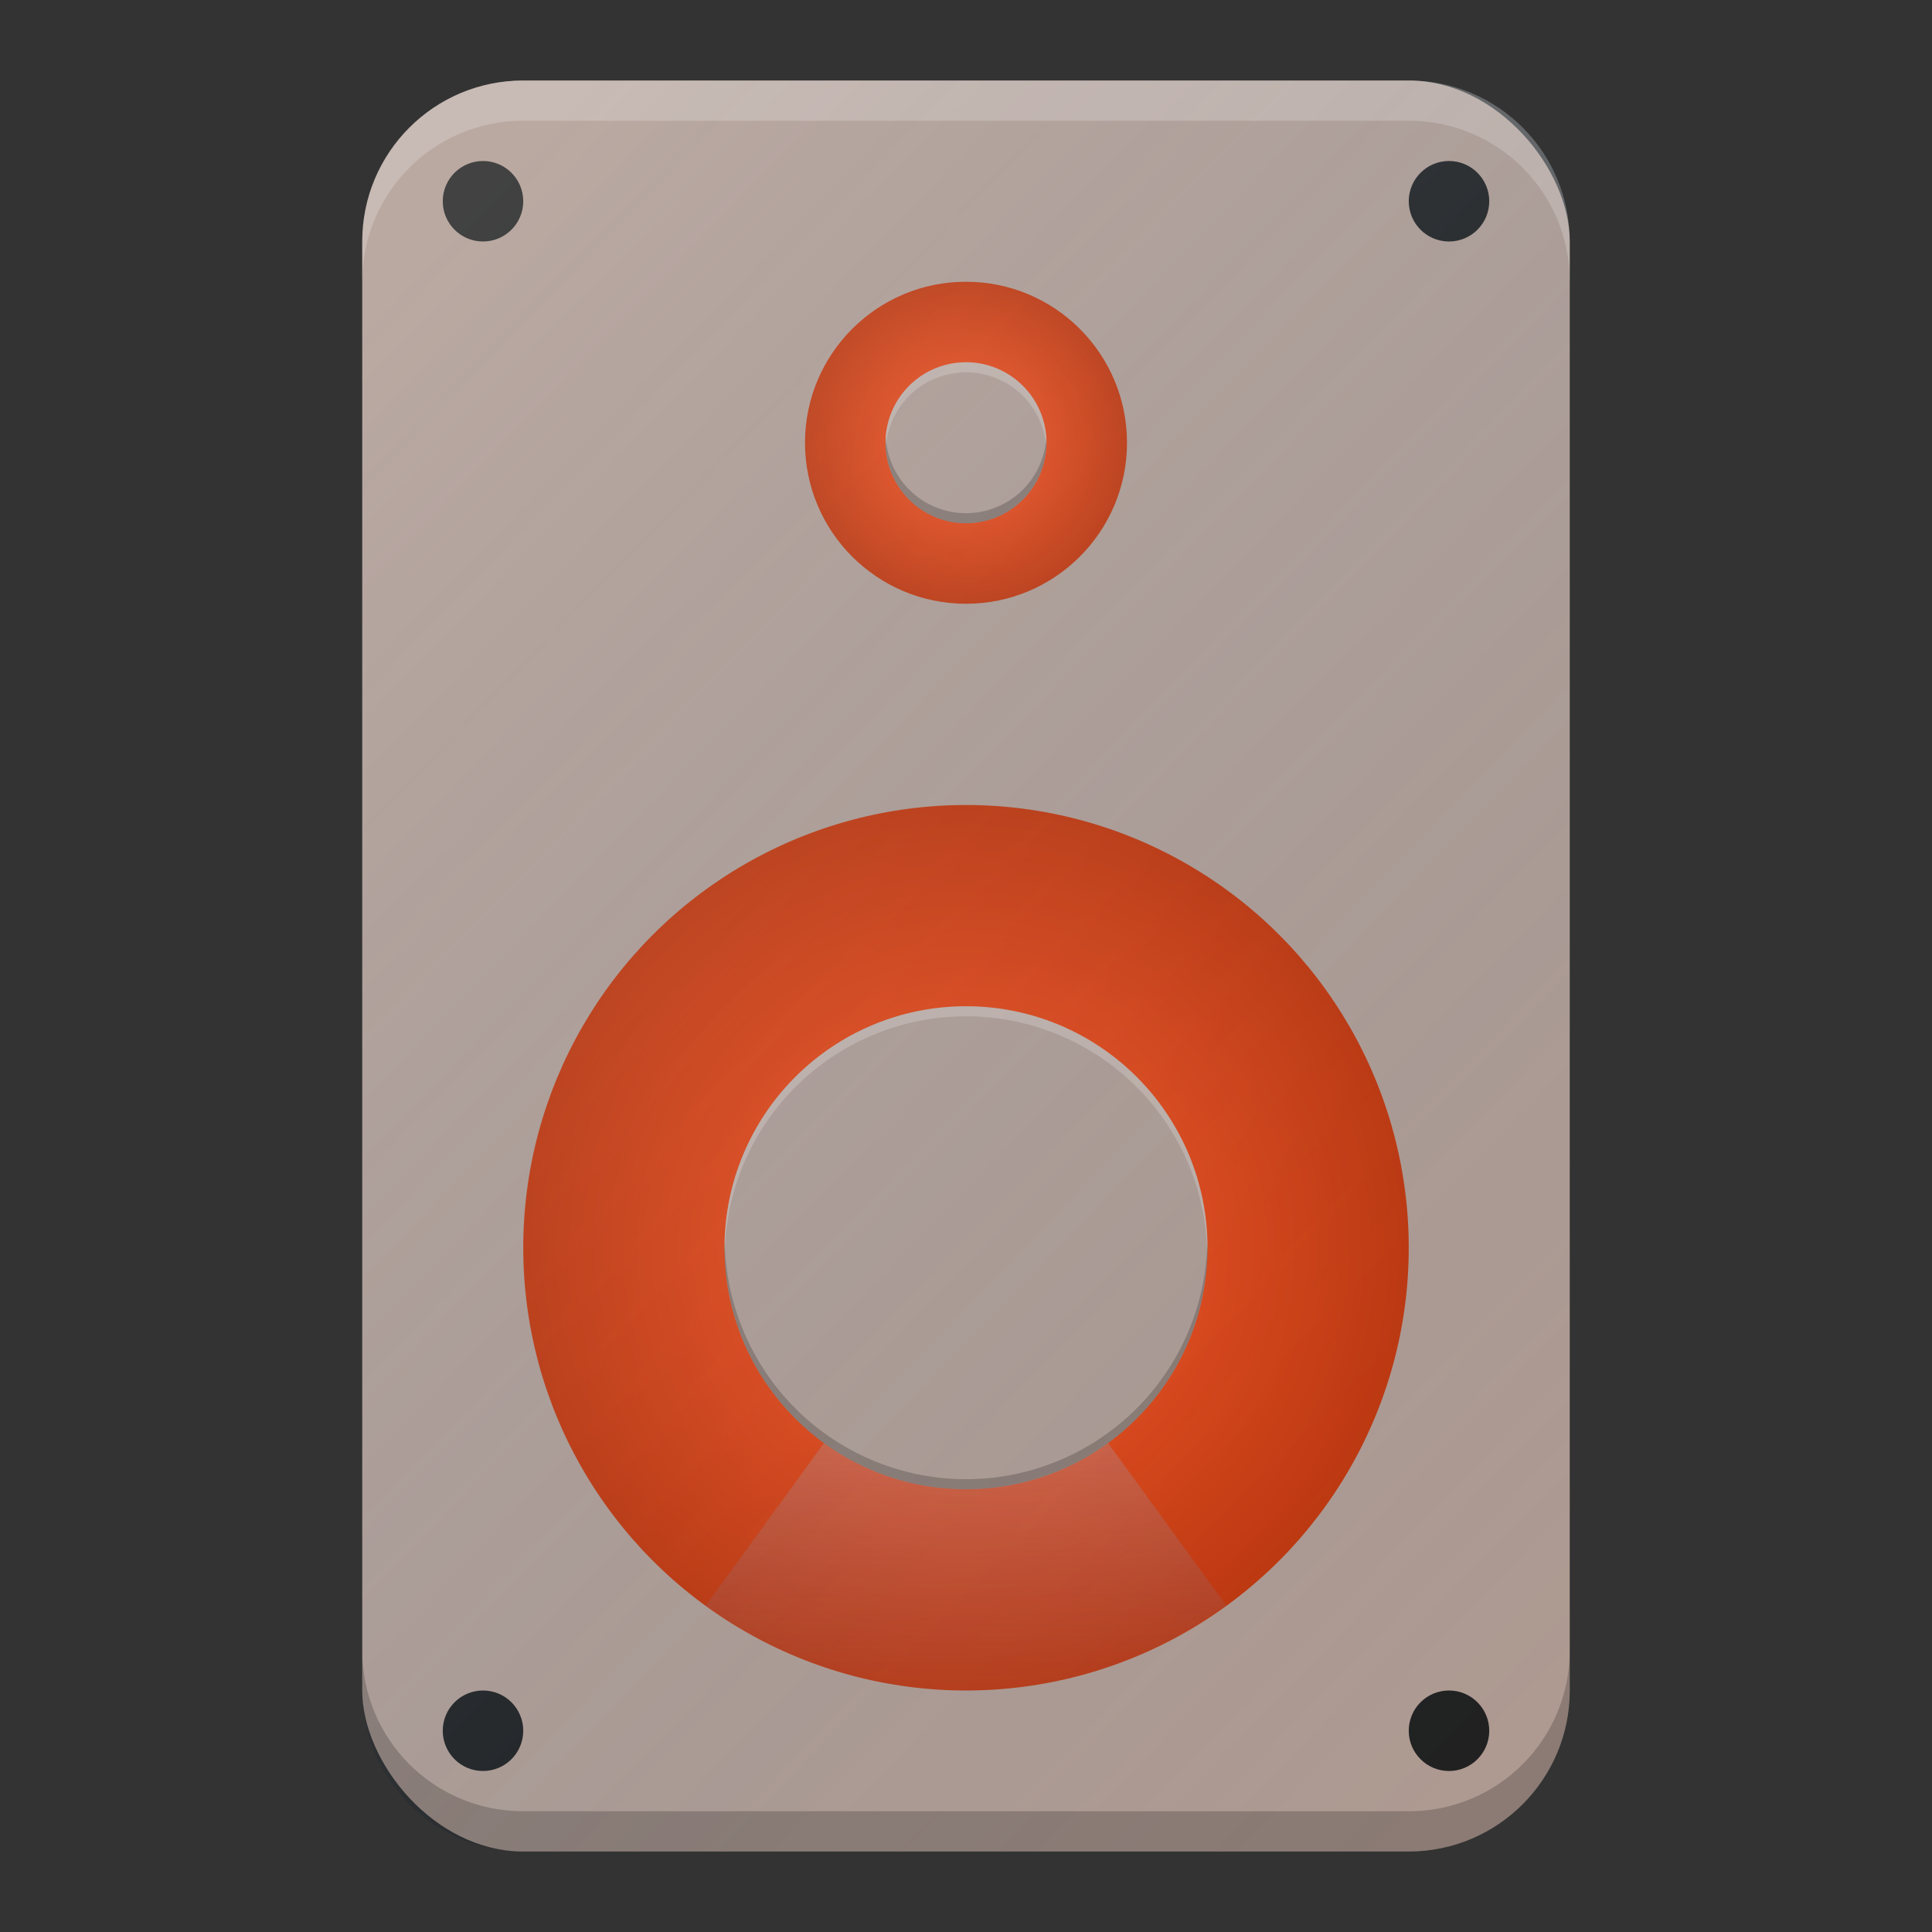 <?xml version="1.0" encoding="UTF-8" standalone="no"?>
<!-- Created with Inkscape (http://www.inkscape.org/) -->

<svg
   xmlns:dc="http://purl.org/dc/elements/1.1/"
   xmlns:cc="http://creativecommons.org/ns#"
   xmlns:rdf="http://www.w3.org/1999/02/22-rdf-syntax-ns#"
   xmlns:svg="http://www.w3.org/2000/svg"
   xmlns="http://www.w3.org/2000/svg"
   xmlns:xlink="http://www.w3.org/1999/xlink"
   xmlns:sodipodi="http://sodipodi.sourceforge.net/DTD/sodipodi-0.dtd"
   xmlns:inkscape="http://www.inkscape.org/namespaces/inkscape"
   width="48"
   height="48"
   viewBox="0 0 48 48"
   id="svg2"
   version="1.1"
   inkscape:version="0.91 r13725"
   sodipodi:docname="rhythmbox.svg"
   inkscape:export-filename="/home/poltertec/Downloads/journal.png"
   inkscape:export-xdpi="360"
   inkscape:export-ydpi="360">
  <rect x="0" y="0" width="48" height="48" fill="#333333" stroke="none"/>
  <defs
     id="defs4">
    <linearGradient
       id="linearGradient4167"
       inkscape:collect="always">
      <stop
         id="stop4170"
         offset="0"
         style="stop-color:#ffffff;stop-opacity:0.386" />
      <stop
         id="stop4172"
         offset="1"
         style="stop-color:#177ed5;stop-opacity:0;" />
    </linearGradient>
    <linearGradient
       inkscape:collect="always"
       id="linearGradient4175">
      <stop
         style="stop-color:#ff5722;stop-opacity:1"
         offset="0"
         id="stop4177" />
      <stop
         style="stop-color:#bf360c;stop-opacity:1"
         offset="1"
         id="stop4179" />
    </linearGradient>
    <filter
       style="color-interpolation-filters:sRGB"
       inkscape:label="Drop Shadow"
       id="filter4630">
      <feFlood
         flood-opacity="1"
         flood-color="rgb(0,0,0)"
         result="flood"
         id="feFlood4632" />
      <feComposite
         in="flood"
         in2="SourceGraphic"
         operator="in"
         result="composite1"
         id="feComposite4634" />
      <feGaussianBlur
         in="composite1"
         stdDeviation="0.5"
         result="blur"
         id="feGaussianBlur4636" />
      <feOffset
         dx="0"
         dy="0.5"
         result="offset"
         id="feOffset4638" />
      <feComposite
         in="SourceGraphic"
         in2="offset"
         operator="over"
         result="composite2"
         id="feComposite4640" />
    </filter>
    <linearGradient
       inkscape:collect="always"
       id="linearGradient4165">
      <stop
         style="stop-color:#ffffff;stop-opacity:0.15"
         offset="0"
         id="stop4167" />
      <stop
         style="stop-color:#177ed5;stop-opacity:0;"
         offset="1"
         id="stop4169" />
    </linearGradient>
    <linearGradient
       inkscape:collect="always"
       xlink:href="#linearGradient4165"
       id="linearGradient4171-1"
       x1="7"
       y1="1011.362"
       x2="41"
       y2="1045.362"
       gradientUnits="userSpaceOnUse"
       gradientTransform="matrix(0.928,0,0,0.958,2.224,43.279)" />
    <radialGradient
       inkscape:collect="always"
       xlink:href="#linearGradient4175"
       id="radialGradient4202"
       cx="24"
       cy="1035.362"
       fx="24"
       fy="1035.362"
       r="11"
       gradientUnits="userSpaceOnUse" />
    <radialGradient
       inkscape:collect="always"
       xlink:href="#linearGradient4175"
       id="radialGradient4216"
       cx="24"
       cy="1015.362"
       fx="24"
       fy="1015.362"
       r="4"
       gradientUnits="userSpaceOnUse" />
    <linearGradient
       inkscape:collect="always"
       xlink:href="#linearGradient4167"
       id="linearGradient4182"
       x1="24"
       y1="29"
       x2="24"
       y2="44"
       gradientUnits="userSpaceOnUse" />
  </defs>
  <sodipodi:namedview
     id="base"
     pagecolor="#d6d6d6"
     bordercolor="#666666"
     borderopacity="1.0"
     inkscape:pageopacity="0"
     inkscape:pageshadow="2"
     inkscape:zoom="11.888233"
     inkscape:cx="16.198107"
     inkscape:cy="23.687355"
     inkscape:document-units="px"
     inkscape:current-layer="layer1"
     showgrid="true"
     units="px"
     inkscape:window-width="1280"
     inkscape:window-height="689"
     inkscape:window-x="0"
     inkscape:window-y="0"
     inkscape:window-maximized="1"
     inkscape:showpageshadow="false"
     showguides="true">
    <inkscape:grid
       type="xygrid"
       id="grid4140" />
  </sodipodi:namedview>
  <g
     inkscape:label="Laag 1"
     inkscape:groupmode="layer"
     id="layer1"
     transform="translate(0,-1004.362)">
    <rect
       style="fill:#ae9a91;fill-opacity:1;stroke:none"
       id="rect4169"
       width="30"
       height="44"
       x="9"
       y="1006.362"
       rx="4"
       ry="4" />
    <ellipse
       style="fill:url(#radialGradient4216);fill-opacity:1;stroke:none"
       id="path4190"
       cx="24"
       cy="1015.362"
       rx="4"
       ry="4" />
    <circle
       style="opacity:1;fill:#ae9a91;fill-opacity:1;stroke:none"
       id="path4158"
       cx="24"
       cy="1015.362"
       r="2" />
    <circle
       style="fill:url(#radialGradient4202);fill-opacity:1.0;stroke:none"
       id="path4194"
       cx="24"
       cy="1035.362"
       r="11" />
    <path
       style="fill:url(#linearGradient4182);fill-opacity:1;stroke:none"
       d="M 24 31 L 17.537 39.887 A 11 11 0 0 0 24 42 A 11 11 0 0 0 30.463 39.885 L 24 31 z "
       transform="translate(0,1004.362)"
       id="circle4175" />
    <circle
       style="fill:#ae9a91;fill-opacity:1;stroke:none"
       id="path4192"
       cx="24"
       cy="1035.362"
       r="6" />
    <circle
       style="opacity:1;fill:#212121;fill-opacity:1;stroke:none"
       id="path4181"
       cx="36"
       cy="1009.362"
       r="1" />
    <circle
       style="opacity:1;fill:#212121;fill-opacity:1;stroke:none"
       id="path4183"
       cx="12"
       cy="1009.362"
       r="1" />
    <circle
       style="opacity:1;fill:#212121;fill-opacity:1;stroke:none"
       id="path4185"
       cx="36"
       cy="1047.362"
       r="1" />
    <circle
       style="opacity:1;fill:#212121;fill-opacity:1;stroke:none"
       id="path4187"
       cx="12"
       cy="1047.362"
       r="1" />
    <path
       style="fill:url(#linearGradient4171-1);fill-opacity:1;stroke:none;stroke-width:2;stroke-linecap:round;stroke-linejoin:round;stroke-miterlimit:4;stroke-dasharray:none;stroke-opacity:1"
       d="m 13,1006.362 c -2.216,0 -4,1.784 -4,4 l 0,36 c 0,2.216 1.784,4 4,4 l 22,0 c 2.216,0 4,-1.784 4,-4 l 0,-29 0,-7 c 0,-2.216 -1.784,-4 -4,-4 l -22,0 z"
       id="circle4163-3"
       inkscape:connector-curvature="0" />
    <path
       style="opacity:1;fill:#ffffff;fill-opacity:0.2;stroke:none"
       d="M 24 9 A 2 2 0 0 0 22 11 A 2 2 0 0 0 22.006 11.135 A 2 2 0 0 1 24 9.25 A 2 2 0 0 1 25.994 11.109 A 2 2 0 0 0 26 11 A 2 2 0 0 0 24 9 z "
       transform="translate(0,1004.362)"
       id="circle4159" />
    <path
       id="path4167"
       d="m 24,1017.362 a 2,2 0 0 1 -2,-2 2,2 0 0 1 0.006,-0.135 2,2 0 0 0 1.994,1.885 2,2 0 0 0 1.994,-1.859 2,2 0 0 1 0.006,0.109 2,2 0 0 1 -2,2 z"
       style="opacity:1;fill:#000000;fill-opacity:0.2;stroke:none"
       inkscape:connector-curvature="0" />
    <path
       style="fill:#ffffff;fill-opacity:0.2;stroke:none"
       d="M 24 25 A 6 6 0 0 0 18 31 A 6 6 0 0 0 18.006 31.143 A 6 6 0 0 1 24 25.25 A 6 6 0 0 1 29.994 31.107 A 6 6 0 0 0 30 31 A 6 6 0 0 0 24 25 z "
       transform="translate(0,1004.362)"
       id="circle4169" />
    <path
       id="path4174"
       d="m 24,1041.362 a 6,6 0 0 1 -6,-6 6,6 0 0 1 0.006,-0.143 6,6 0 0 0 5.994,5.893 6,6 0 0 0 5.994,-5.857 6,6 0 0 1 0.006,0.107 6,6 0 0 1 -6,6 z"
       style="fill:#000000;fill-opacity:0.2;stroke:none"
       inkscape:connector-curvature="0" />
    <path
       style="fill:#000000;fill-opacity:0.2;stroke:none"
       d="M 9 41 L 9 42 C 9 44.216 10.784 46 13 46 L 35 46 C 37.216 46 39 44.216 39 42 L 39 41 C 39 43.216 37.216 45 35 45 L 13 45 C 10.784 45 9 43.216 9 41 z "
       transform="translate(0,1004.362)"
       id="rect4165" />
    <path
       style="fill:#ffffff;fill-opacity:0.2;stroke:none"
       d="M 13 2 C 10.784 2 9 3.784 9 6 L 9 7 C 9 4.784 10.784 3 13 3 L 35 3 C 37.216 3 39 4.784 39 7 L 39 6 C 39 3.784 37.216 2 35 2 L 13 2 z "
       transform="translate(0,1004.362)"
       id="rect4170" />
  </g>
</svg>
